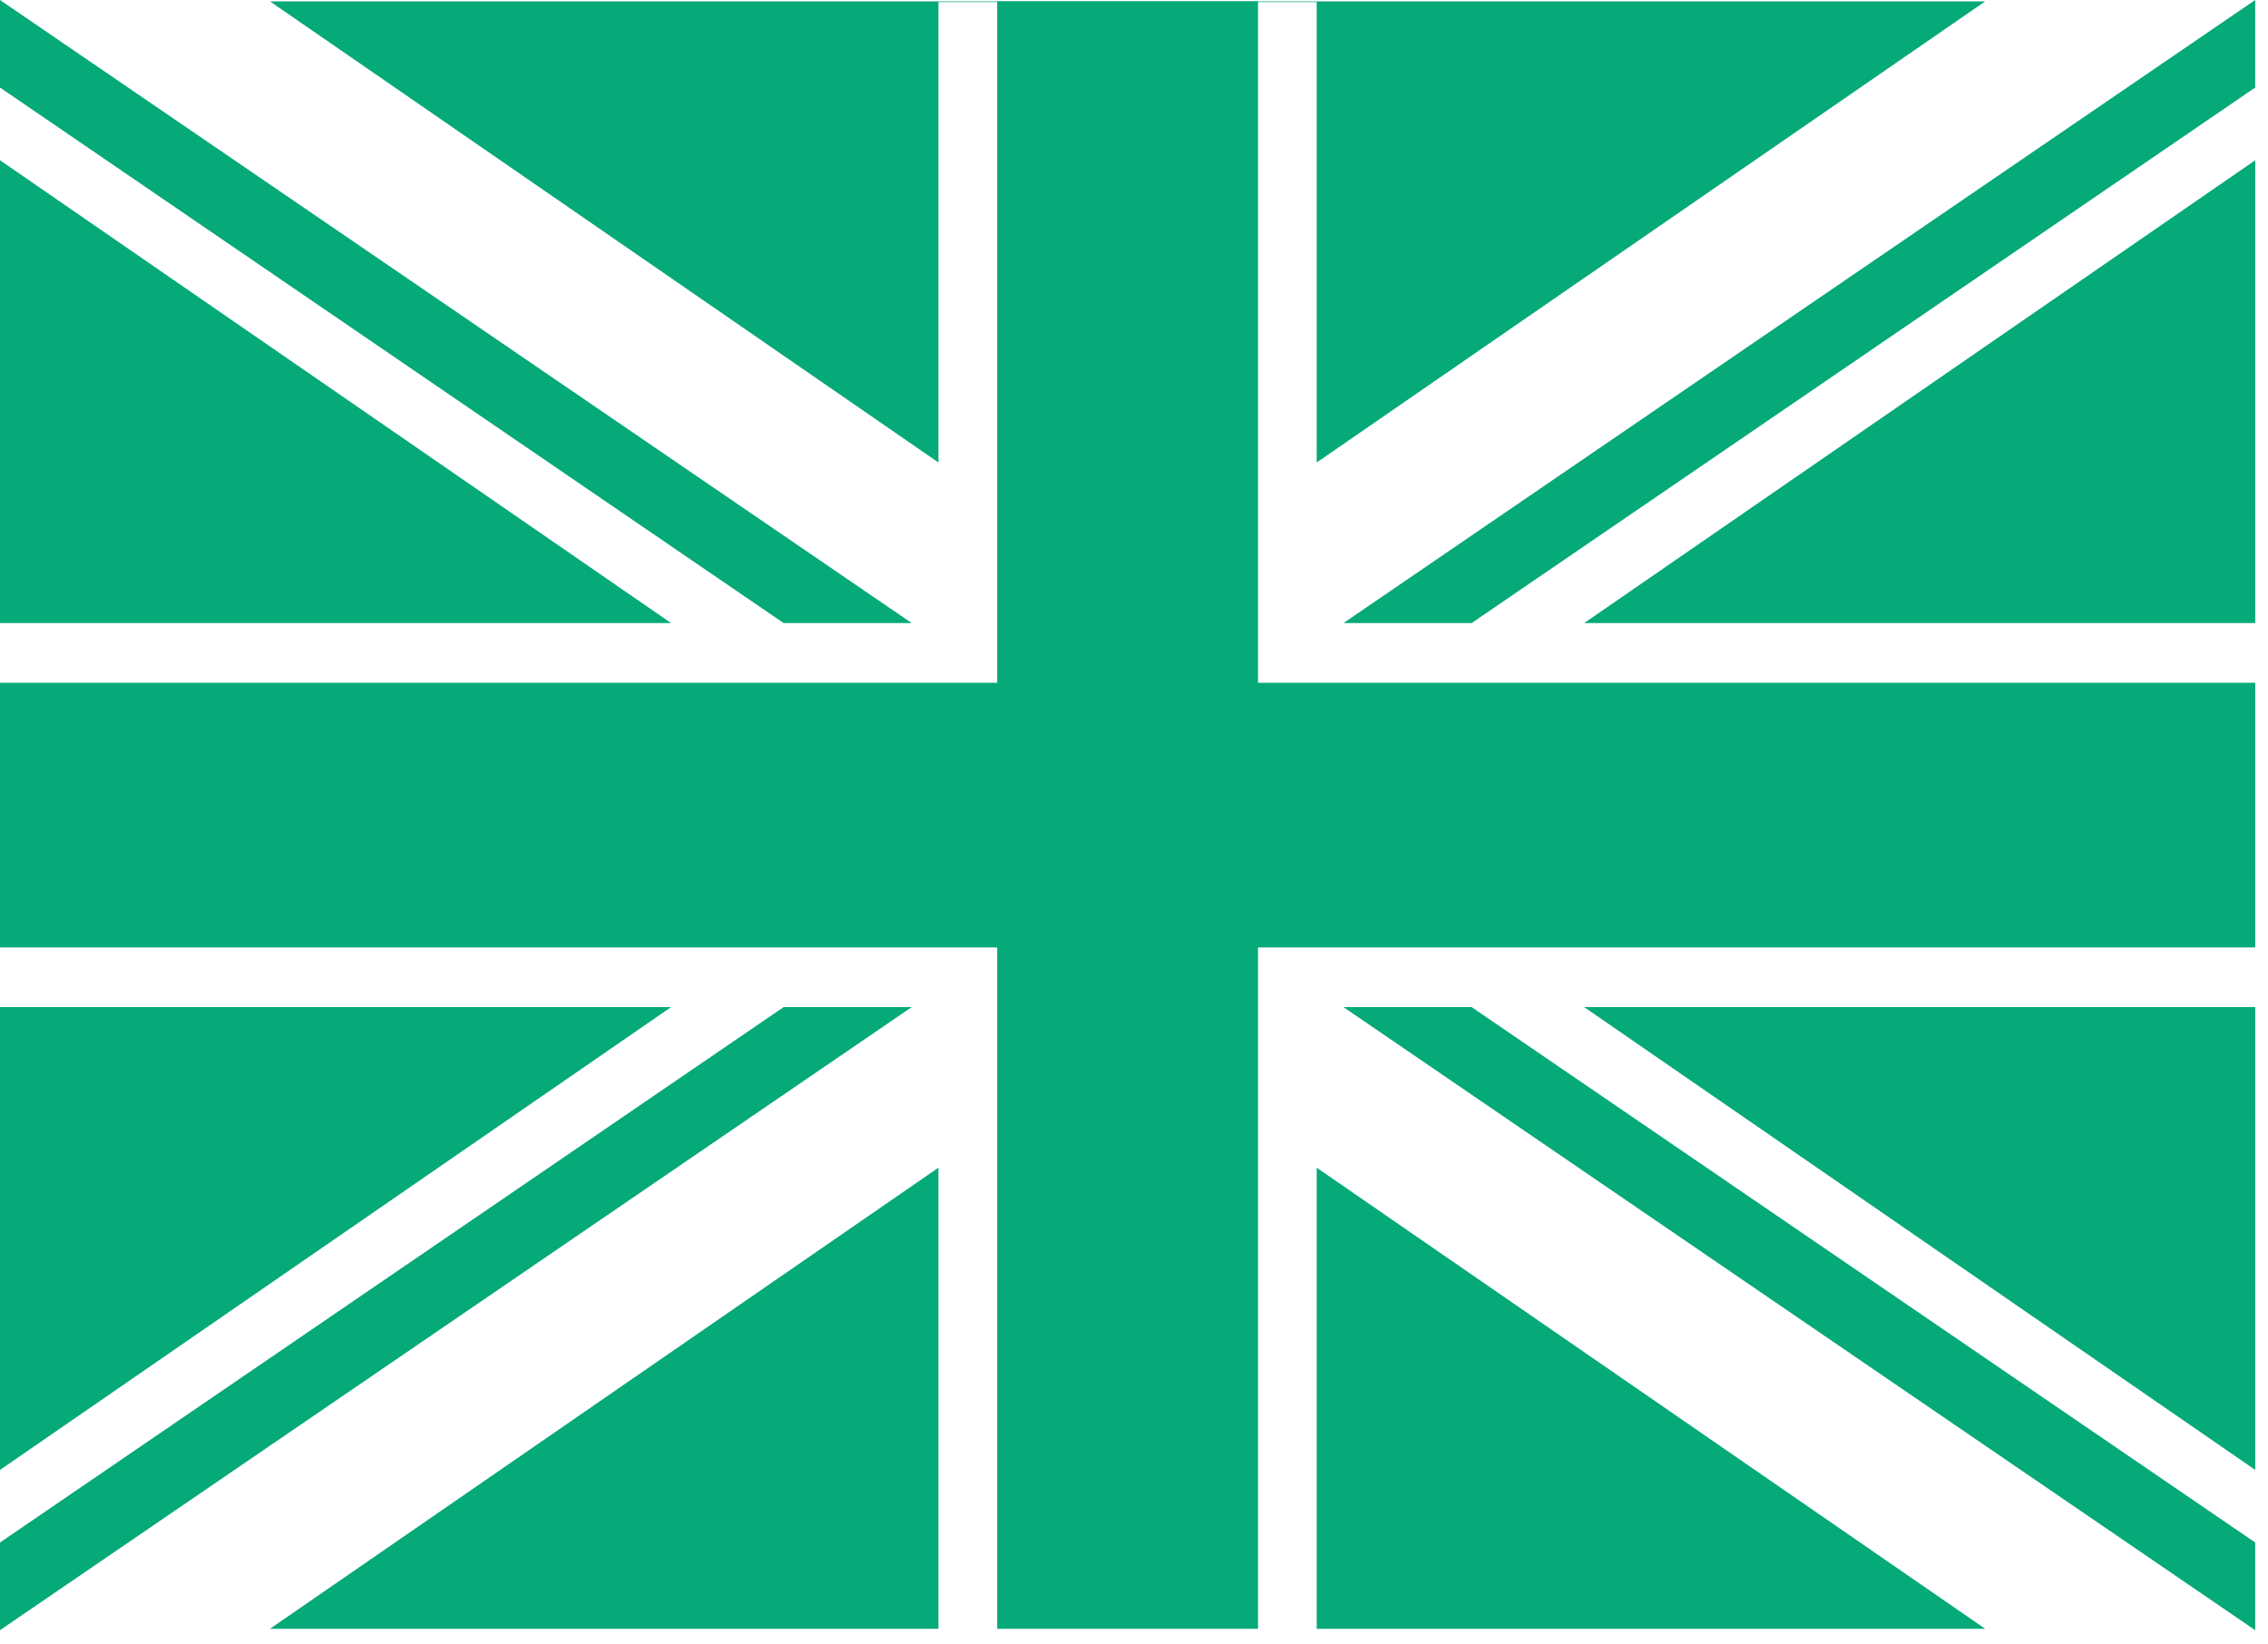<svg width="40" height="29" viewBox="0 0 40 29" fill="none" xmlns="http://www.w3.org/2000/svg">
<path fill-rule="evenodd" clip-rule="evenodd" d="M17.587 0V12.017H0V16.684H17.587V28.7H22.187V16.684H39.775V12.017H22.187V0H17.587Z" transform="translate(-0 0.024)" fill="#06A978"/>
<path fill-rule="evenodd" clip-rule="evenodd" d="M0 0V1.544L13.821 10.988H16.08L0 0Z" transform="translate(0 -0)" fill="#06A978"/>
<path fill-rule="evenodd" clip-rule="evenodd" d="M16.08 0L0 10.988H2.26L16.08 1.544V0Z" transform="translate(23.694 -0)" fill="#06A978"/>
<path fill-rule="evenodd" clip-rule="evenodd" d="M13.821 0L0 9.442V10.988L16.08 0H13.821Z" transform="translate(0 17.76)" fill="#06A978"/>
<path fill-rule="evenodd" clip-rule="evenodd" d="M0 0V8.162L11.836 0H0Z" transform="translate(0 17.76)" fill="#06A978"/>
<path fill-rule="evenodd" clip-rule="evenodd" d="M0 0L11.79 8.132V0.012H18.461V8.132L30.252 0H0Z" transform="translate(4.761 0.024)" fill="#06A978"/>
<path fill-rule="evenodd" clip-rule="evenodd" d="M0 8.132H11.791L0 0V8.132Z" transform="translate(23.222 20.592)" fill="#06A978"/>
<path fill-rule="evenodd" clip-rule="evenodd" d="M0 8.162H11.836L0 0V8.162Z" transform="translate(0 2.826)" fill="#06A978"/>
<path fill-rule="evenodd" clip-rule="evenodd" d="M0 8.132H11.79V0L0 8.132Z" transform="translate(4.761 20.592)" fill="#06A978"/>
<path fill-rule="evenodd" clip-rule="evenodd" d="M0 0L11.836 8.162V0H0Z" transform="translate(27.939 17.76)" fill="#06A978"/>
<path fill-rule="evenodd" clip-rule="evenodd" d="M0 8.162H11.836V0L0 8.162Z" transform="translate(27.939 2.826)" fill="#06A978"/>
<path fill-rule="evenodd" clip-rule="evenodd" d="M0 0L16.08 10.988V9.442L2.26 0H0Z" transform="translate(23.694 17.76)" fill="#06A978"/>
</svg>
